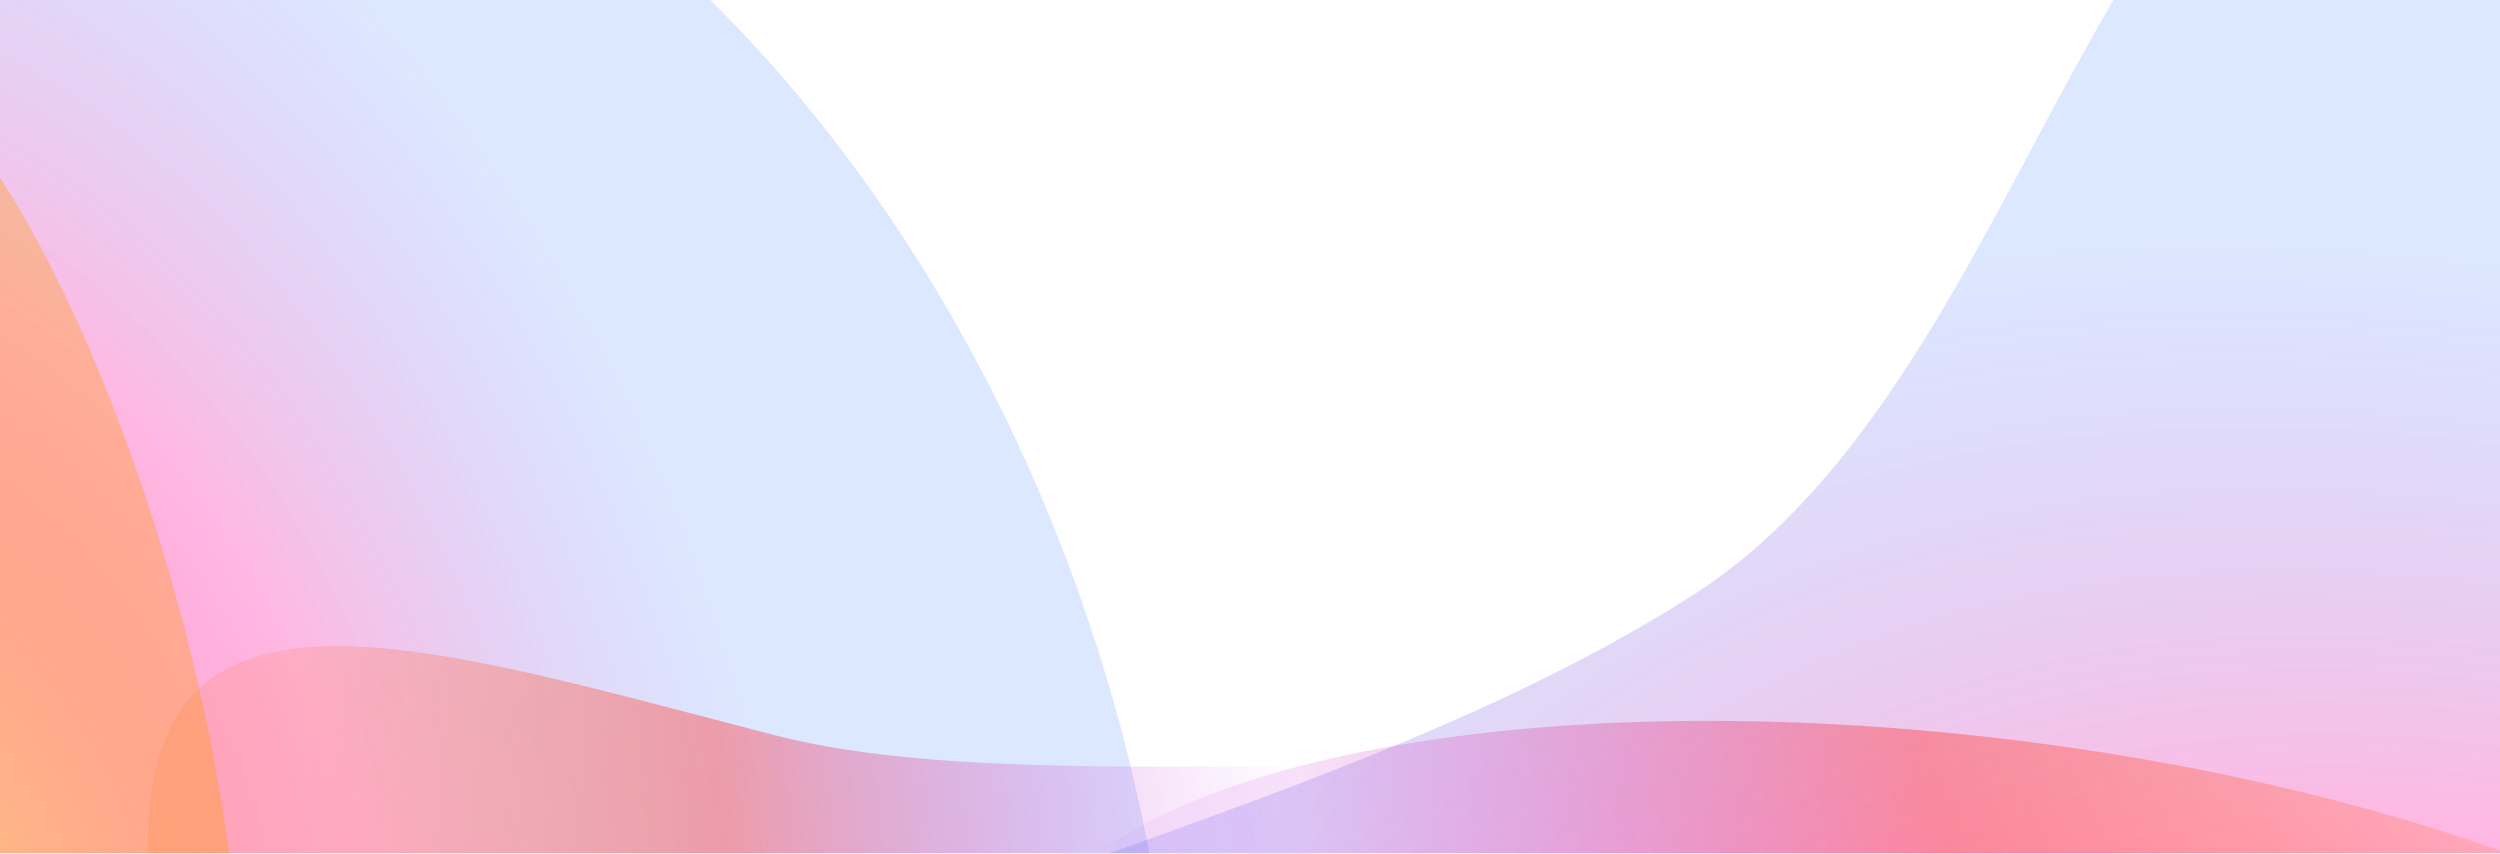 <svg width="1280" height="437" viewBox="0 0 1280 437" fill="none" xmlns="http://www.w3.org/2000/svg">
<g filter="url(#filter0_f_98_3)">
<path d="M275.186 623.774C243.604 885.137 576.699 1140.36 1019.17 1193.82C1461.65 1247.29 1845.95 1078.76 1877.53 817.393C1909.11 556.031 1716.48 -81.498 1274 -134.964C1074.45 -159.077 1049.03 187.923 867.002 304.536C645.42 446.491 292.524 480.286 275.186 623.774Z" fill="url(#paint0_radial_98_3)" fill-opacity="0.8"/>
</g>
<g filter="url(#filter1_f_98_3)">
<path d="M522.309 496.332C510.542 593.717 718.213 698.909 986.157 731.286C1254.1 763.663 1480.85 710.963 1492.62 613.578C1504.39 516.193 1296.71 411 1028.77 378.624C760.827 346.247 534.077 398.946 522.309 496.332Z" fill="url(#paint1_linear_98_3)" fill-opacity="0.9"/>
</g>
<g filter="url(#filter2_f_98_3)">
<path d="M1084.75 667.494C1072.74 766.882 1149.36 857.886 1255.88 870.758C1362.4 883.629 1458.49 813.494 1470.5 714.106C1482.51 614.718 1405.89 523.714 1299.37 510.843C1192.85 497.971 1096.76 568.107 1084.75 667.494Z" fill="#FF9C00" fill-opacity="0.33"/>
</g>
<g filter="url(#filter3_f_98_3)">
<path d="M602.499 647.49C623.21 283.193 404.767 -72.541 114.593 -147.064C-175.581 -221.587 -427.603 13.321 -448.314 377.617C-469.025 741.913 -342.696 1630.52 -52.522 1705.05C78.346 1738.66 95.015 1255 214.387 1092.46C359.7 894.594 591.129 847.489 602.499 647.49Z" fill="url(#paint2_radial_98_3)" fill-opacity="0.8"/>
</g>
<g filter="url(#filter4_f_98_3)">
<path d="M940.61 476.27C948.327 340.531 573.826 421.898 398.11 376.77C222.393 331.642 83.69 284.731 75.973 420.47C68.256 556.209 204.446 702.83 380.163 747.958C555.879 793.086 932.893 612.008 940.61 476.27Z" fill="url(#paint3_linear_98_3)" fill-opacity="0.9"/>
</g>
<g filter="url(#filter5_f_98_3)">
<path d="M122.543 491.972C134.649 704.903 36.182 785.169 -32.251 802.745C-100.684 820.32 -165.974 661.953 -178.079 449.022C-190.185 236.092 -144.522 49.23 -76.089 31.655C-7.656 14.079 110.438 279.041 122.543 491.972Z" fill="#FF9C00" fill-opacity="0.33"/>
</g>
<defs>
<filter id="filter0_f_98_3" x="73.113" y="-336.16" width="2007.74" height="1739.88" filterUnits="userSpaceOnUse" color-interpolation-filters="sRGB">
<feFlood flood-opacity="0" result="BackgroundImageFix"/>
<feBlend mode="normal" in="SourceGraphic" in2="BackgroundImageFix" result="shape"/>
<feGaussianBlur stdDeviation="100" result="effect1_foregroundBlur_98_3"/>
</filter>
<filter id="filter1_f_98_3" x="321.833" y="169.084" width="1371.26" height="771.742" filterUnits="userSpaceOnUse" color-interpolation-filters="sRGB">
<feFlood flood-opacity="0" result="BackgroundImageFix"/>
<feBlend mode="normal" in="SourceGraphic" in2="BackgroundImageFix" result="shape"/>
<feGaussianBlur stdDeviation="100" result="effect1_foregroundBlur_98_3"/>
</filter>
<filter id="filter2_f_98_3" x="883.508" y="309.32" width="788.228" height="762.961" filterUnits="userSpaceOnUse" color-interpolation-filters="sRGB">
<feFlood flood-opacity="0" result="BackgroundImageFix"/>
<feBlend mode="normal" in="SourceGraphic" in2="BackgroundImageFix" result="shape"/>
<feGaussianBlur stdDeviation="100" result="effect1_foregroundBlur_98_3"/>
</filter>
<filter id="filter3_f_98_3" x="-650.496" y="-360.857" width="1454.35" height="2267.57" filterUnits="userSpaceOnUse" color-interpolation-filters="sRGB">
<feFlood flood-opacity="0" result="BackgroundImageFix"/>
<feBlend mode="normal" in="SourceGraphic" in2="BackgroundImageFix" result="shape"/>
<feGaussianBlur stdDeviation="100" result="effect1_foregroundBlur_98_3"/>
</filter>
<filter id="filter4_f_98_3" x="-124.339" y="130.79" width="1265.07" height="824.218" filterUnits="userSpaceOnUse" color-interpolation-filters="sRGB">
<feFlood flood-opacity="0" result="BackgroundImageFix"/>
<feBlend mode="normal" in="SourceGraphic" in2="BackgroundImageFix" result="shape"/>
<feGaussianBlur stdDeviation="100" result="effect1_foregroundBlur_98_3"/>
</filter>
<filter id="filter5_f_98_3" x="-380.024" y="-169.176" width="703.586" height="1173.25" filterUnits="userSpaceOnUse" color-interpolation-filters="sRGB">
<feFlood flood-opacity="0" result="BackgroundImageFix"/>
<feBlend mode="normal" in="SourceGraphic" in2="BackgroundImageFix" result="shape"/>
<feGaussianBlur stdDeviation="100" result="effect1_foregroundBlur_98_3"/>
</filter>
<radialGradient id="paint0_radial_98_3" cx="0" cy="0" r="1" gradientUnits="userSpaceOnUse" gradientTransform="translate(1275.76 744.678) rotate(-162.669) scale(816.319 604.63)">
<stop stop-color="#FFE3B7"/>
<stop offset="0.516" stop-color="#FF0099" stop-opacity="0.35"/>
<stop offset="1" stop-color="#0055FF" stop-opacity="0.17"/>
</radialGradient>
<linearGradient id="paint1_linear_98_3" x1="1285.68" y1="327.712" x2="568.149" y2="515.302" gradientUnits="userSpaceOnUse">
<stop stop-color="#FF6100" stop-opacity="0.15"/>
<stop offset="0.413" stop-color="#FF4646" stop-opacity="0.51"/>
<stop offset="1" stop-color="#AD00FF" stop-opacity="0"/>
</linearGradient>
<radialGradient id="paint2_radial_98_3" cx="0" cy="0" r="1" gradientUnits="userSpaceOnUse" gradientTransform="translate(-53.674 478.969) rotate(-15.663) scale(462.742 687.125)">
<stop stop-color="#FFE3B7"/>
<stop offset="0.516" stop-color="#FF0099" stop-opacity="0.35"/>
<stop offset="0.977" stop-color="#0256FF" stop-opacity="0.17"/>
</radialGradient>
<linearGradient id="paint3_linear_98_3" x1="211.681" y1="818.921" x2="706.906" y2="758.005" gradientUnits="userSpaceOnUse">
<stop stop-color="#FF6100" stop-opacity="0.15"/>
<stop offset="0.413" stop-color="#FF4646" stop-opacity="0.51"/>
<stop offset="1" stop-color="#AD00FF" stop-opacity="0"/>
</linearGradient>
</defs>
</svg>
